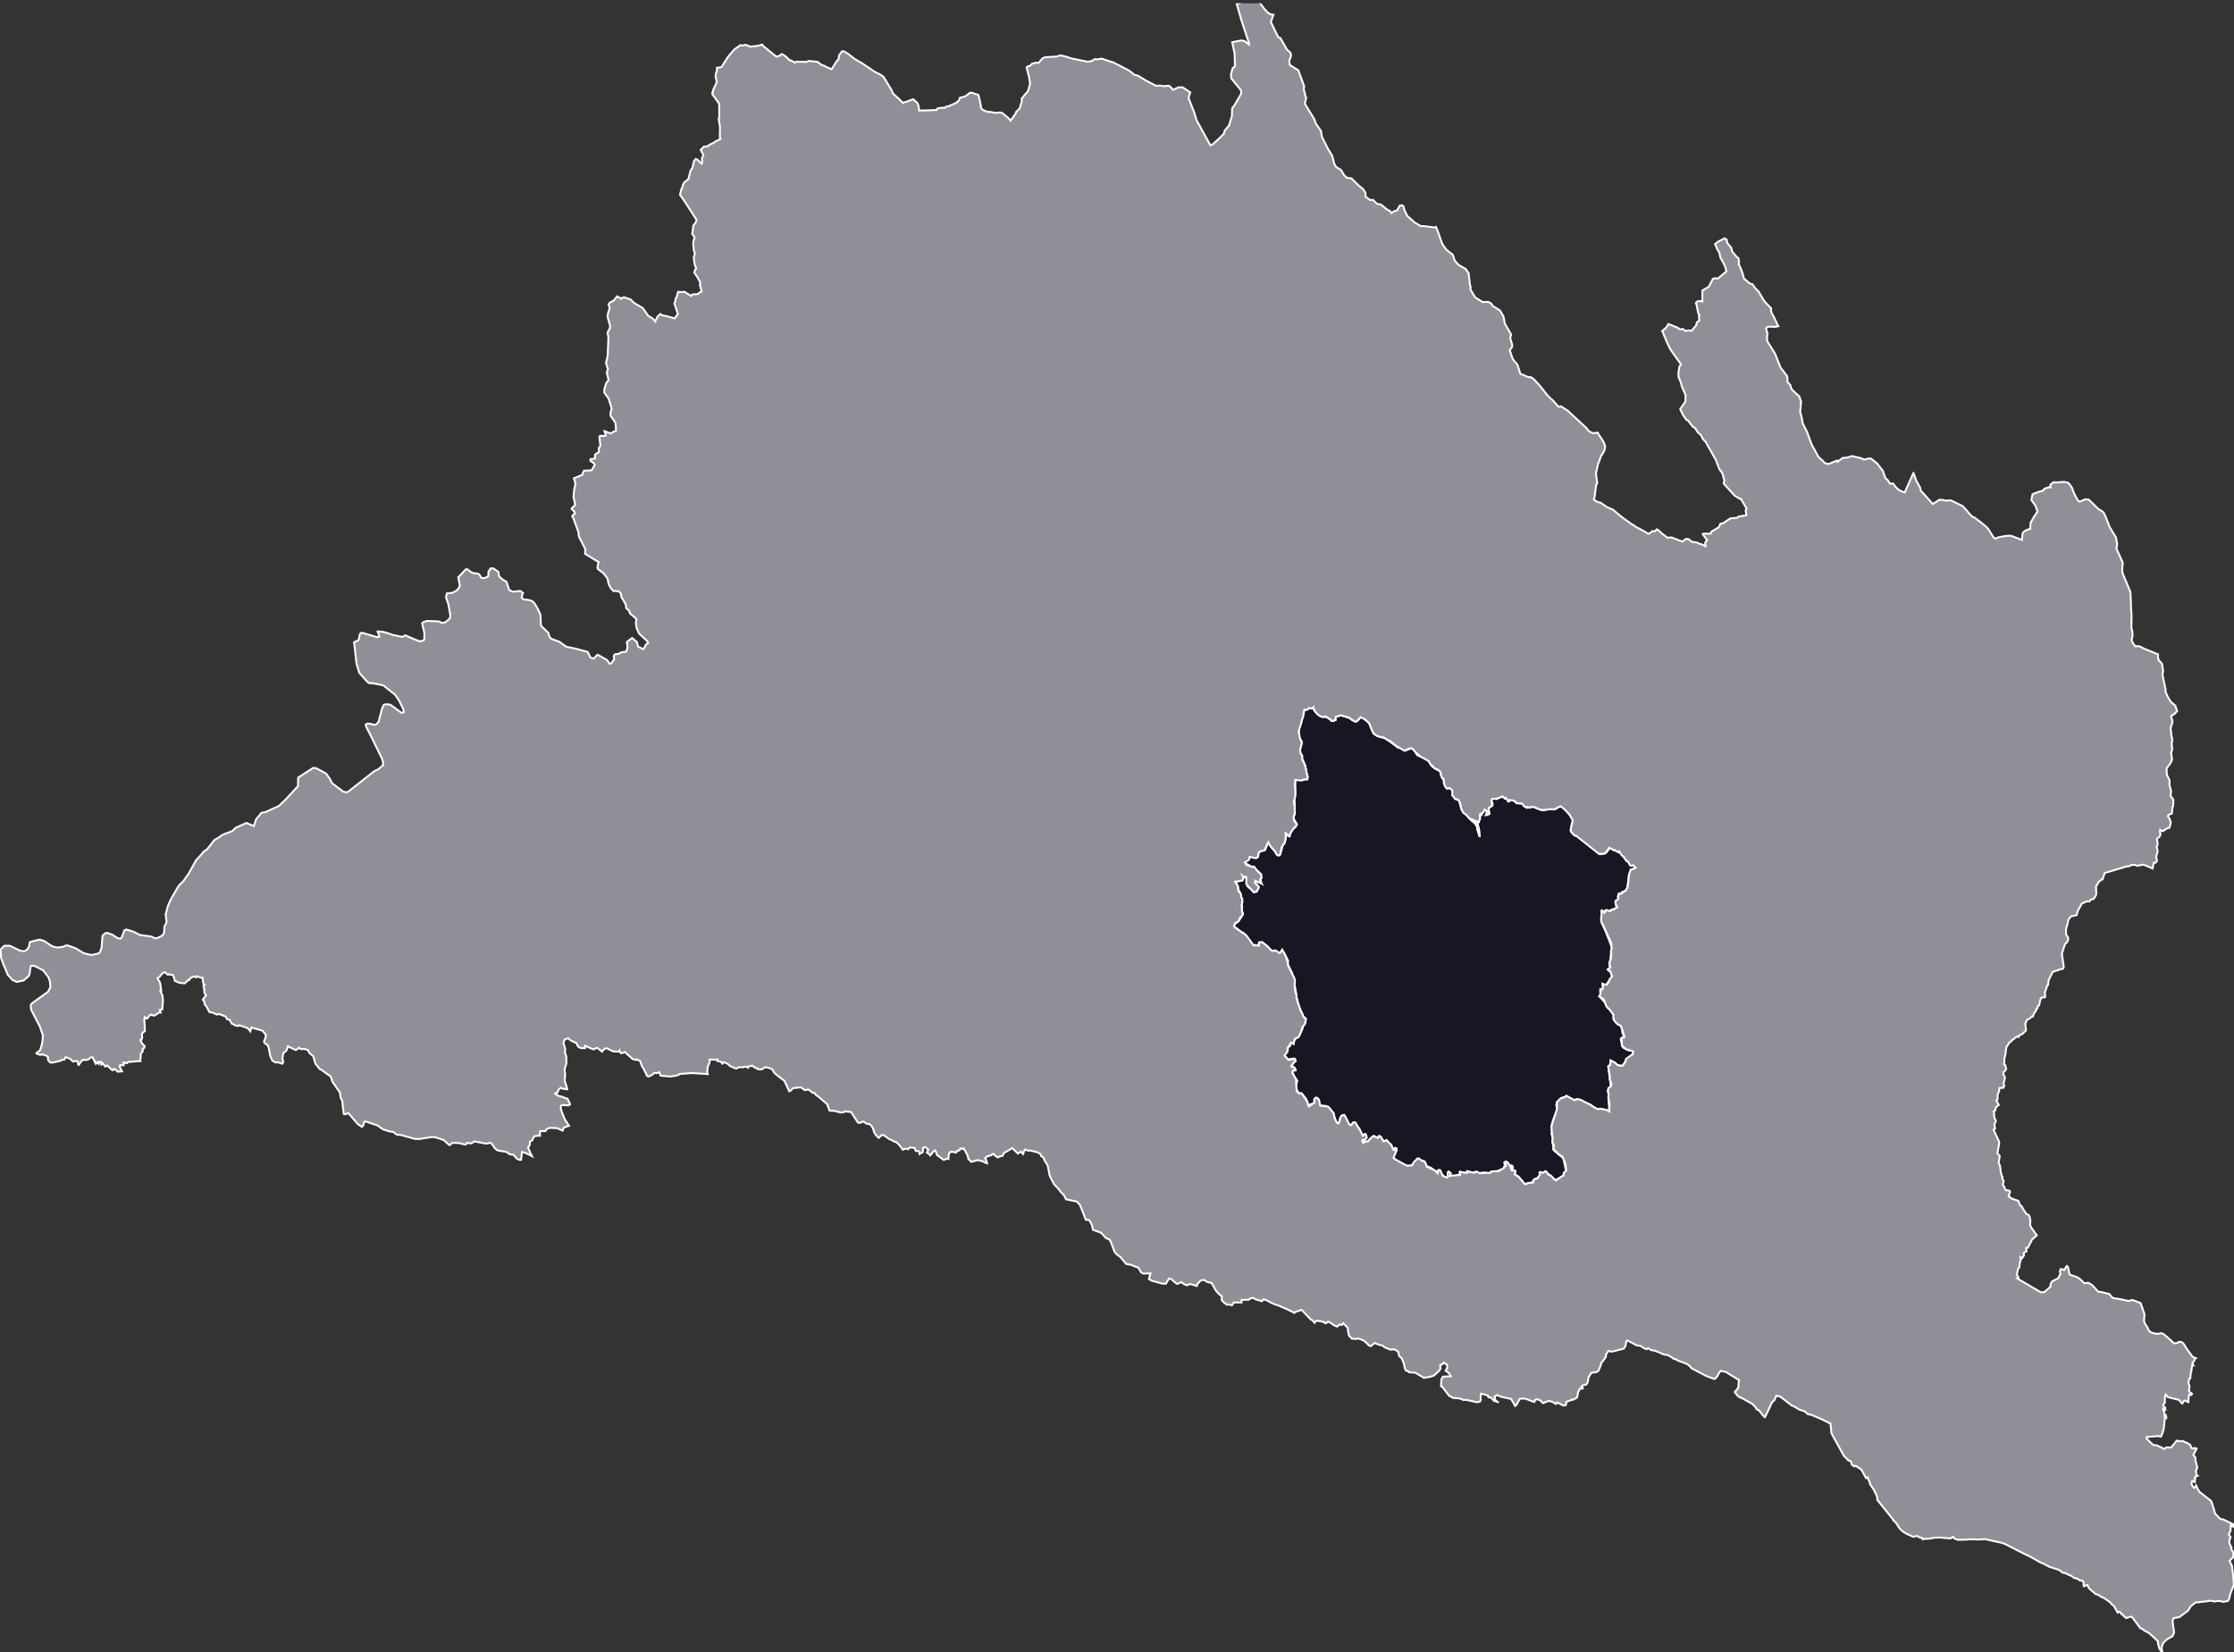<svg viewBox="0 0 293.968 217.44" xmlns="http://www.w3.org/2000/svg"><rect x="0" y="0" width="293.968" height="217.44" fill="#333333" stroke="none"/><defs><clipPath id="a"><path d="M0 .441h294v217H0Zm0 0"/></clipPath></defs><path d="m172.84 93.227.117.304.813.766.87.105.622.48.18-.038.09.035.21-.305.04-.281.054-.04.332-.007.305-.11.359.122.246.078.512.16.305.254.558.215.246-.153.293-.359.153-.164.027.02.992.859.254.621.305.707.414.32.523.18.531.133.371.226 1.118.82.242.212.266.031.726.36.867-.31.258.18.445.735.371.156.793.344.387.308.137.286.234.359.496.367.282.137.277.113.156.356.168.578.25.425-.027.297.37.657.204.015.246-.101.203.226.164.399-.074.394.574.531.266.067.305 1 .066.262.684.75.379.449.261.25.348.23.351.543.024.328.336.907v.144l-.074-.918-.438-1.18-.148-.078.398.207.14.02.052-.172.125-.605v-.32l.039.007.16.094.015-.082.395-.606.25.188.082.183-.176.364.16-.016.282-.148-.02-.25-.078-.23.094-.395.386-.188.059-.176-.172-.632h.016l.125-.094.293-.113.242.152.328-.192.43-.144.058-.047.035.027.243.266.058-.07.156.004.106.222.043.16.223.059.039-.215.488.11.371.242.07.133.45.015.367.063.468.507.633-.062.153-.117.93.383.234.101.953-.09.531-.035.305.028.594-.391.296-.024 1.11 1.168.453.82-.047.16-.16.145-.09.555-.066.352.168.316.37.348.11-.031.563.261 2.683 2.223.438-.078.34-.117.269-.368.328-.347.184.226.246.157h.191l.399.285.035-.121.137.015.902 1.242.379.2.039.289.14.14.168-.015.23-.078.13.125.105.207-.086.011-.218.14-.09.036-.098.086-.184.02-.015.25-.203.515-.215 1.598-.219.402-.2.063-.124.101-.14-.031-.126.246-.21-.047-.11.031-.008.051-.082.301.024.203.046.102-.14.152-.258.234.008.293.11.34.109.168-.075.008-.359.195-.098.078-.214-.027-.012.04-.219.183-.594-.114-.117.325-.129-.063-.21-.242-.06.082.04.207.093.184-.164.445.086.734.453.942.864 2.242-.227 1.82-.09.532.106.382-.203.121-.11.043-.004.075.391.289.184.59-.875 1.195-.399-.215-.008.04.067.53-.137.114-.219.03-.004.282.043.383-.156.25.766.832.3.652.36.328.445.621.02.301-.008.332.52.582.46.254.106.364.078.55.254.653-.125.039-.242-.035-.125.156.195.894.164.246.79.38.202-.063.442.219-.078.039-.395.59-.691.535-.082.246-.102.113-.219.305-.347-.024-.332-.101-.871-.567-.086.637-.223.129.328 2.633-.379.64.106.375.101.149-.14.328.132 1.809-.136-.094-1.18-.266-.23.059-.567-.301-.383-.277-1.375-.637-.238-.05-.266-.052-.257.168-.22-.047-.636-.457-.207-.097-.156.148-.371.11-.114.027-.562.543-.094.375.094.52-.024.55-.328.52-.238.687-.047.11-.027.234-.02.289v.293l.028.348-.078.226.093.278.09.433-.047.418.149.754-.024.238.246.254 1.067.852.367 1.758-.05.082-.266.12-.067.407-.879.453-.113.102-.473-.403-.394-.379-.258-.12-.242-.301-.285.21-.2.032-.23-.125-.031.039-.012.18.121.261-.352.207-.132.18-.188-.016-.129.106-.117.09-.21.363-.403.004-.582.148-.239-.36-.503-.57-.438-.3-.144-.11.125-.379-.196-.082-.277.008-.129-.265.043-.075.02.004.19.102.02-.035-.023-.25-.148-.125-.028.047-.012.171-.035.012-.097-.082-.391-.582-.234-.062-.145.156.164.476-.164.141-.078.149-.379.128-.59.223-.527-.012-.281.137-.145.176-.242-.074-.54-.082-.624.12-.293-.218-.477.133-.324-.098-.262-.05-.129-.036.004.047-.113.176-.766-.149-.09.004-.023.063-.027.375-.067-.004-.265-.004-.305.156-.652-.18.117-.257-.266-.188-.113.125.008.238.07.286-.207.14-.21-.008-.516-.515-.172-.461-.239.023-.12.387-.07-.035-.677-.649-.761-.328.05-.039.016-.078-.176-.375-.222-.12-.227-.032-.523-.281-.684.886-.164.075-.547-.02-.477-.121-.484-.324-.738-.52-.067-.207.418-.871-.054-.254-.172-.023-.23.191-.02-.023-.61-.942-.257-.285-.075.066-.172.043-.156.016-.558-.66-.067.05-.12.223-.247-.148-.289-.125-.348.266-.535.511-.383.024-.132.097-.055-.074.012-.324.277.004.234-.293-.12-.43-.153-.02-.328.13-.145-.27-.222-.633-.754-.773-.211.226-.215.149-.238-.27-.582-1.09-.329.114-.293.757-.066.235-.203-.043-.168-.234-.281-.825-.11-.347-.906-.836-.855-.059-.082-.234-.028-.535-.32-.27-.246.16-.016.43-.039.16-.48.121-.211.274-.02-.012-.129-.375-.117-.387-.121-.262-.574-.687-.078-.012-.328-.023-.309-.653.086-.843.07-.094-.101-.195-.184-.239-.121-.215-.281-.55.168-.192.285-.152-.012-.027-.168-.22-.246-.01-.14-.126.046-.156.02-.004.222-.223.11-.21.148-.044.012-.187-.137-.195-.914.12-.324-.406-.047-.144.164-.32.184-.137.058-.137.051-.472.285-.168.055-.415.106-.007.289.136.003-.062.141-.559.395-.218.152-.11.504-1.11.062-.32.293-.421.024-.317.035-.176-.223-.199-.136-.105-.532-1.282-.293-1.097-.078-.254.024-.184-.286-1.523-.035-.758-.175-.246-.079-.352-.59-1.218.07-.399-.48-.914-.207-.328-.093-.203-.059.066-.238.336-.207.008-.485-.332-.312.07-.277-.203-.372-.437-.59-.407-.07-.093-.437.02-.043.214.02.242-.063.004-.75-.055-.39-.593-.497-.762-.226-.148-.192-.192-.37-.195-.407-.352-.356-.242-.082-.133.051-.027.328-.387.309-.207.344-.531.207-.39-.13-.415-.038-.23.058-.274-.09-.386.118-.309-.172-.562-.063-.075-.078-.593-.242-.344.05-.156-.316-.766-.129-.137.364-.054.601-.106.133-.316-.117-.274.176.137.152-.012.184.043.039.457.086.711.117.14.285.165.426.48.195-.02.242-.073.219-.598-.223-.281-.27-.262.063-.281.446.215.16.043.195.125-.07-.141-.055-.461.105-.086-.05-.52-.106-.097-.219-.235-.308-.253-.422-.434-.04.035-.085.024-.918-.524-.02-.23.04.007.52-.347.16-.34.702.27.305-.176.07-.407.09-.277.793-.25.387-.988.059.101.335.54.532.605.093.191.336.313.215-.137.094-.293.168-.586.039-.238.043-.145.234-.21.047-.25.098-.239.062-.426-.015-.09-.055-.347.035-.004.106.027.152.285.254.122.07-.29.242-.527.454-.43.16-.398-.38-.598.005-.449.129-.281-.004-.191-.106-.368.098-.703-.043-.543.105-.836.004-1.808.184-.082.82.113.242-.113.34.004-.008-.11.059-.238-.062-.223-.141-.367-.004-.273-.25-.79.055.032-.078-.176-.122-.27-.144-.28.016-.376-.34-.613-.051-.113.05-.024.083-.261.152-.504.063-.266-.098-.266-.277-.445.004-.394-.051-.579.699-2.214-.024-.157.165-.304.367.011.144-.195.227.059.11.011.253-.148-.004.09.016.05" style="fill-rule:nonzero;fill:#1a1523;fill-opacity:1;stroke-width:.25;stroke-linecap:butt;stroke-linejoin:miter;stroke:#fff;stroke-opacity:1;stroke-miterlimit:10"/><g clip-path="url(#a)"><path d="m265.648 168.379 2.899 1.7.465-.024.195-.172.621-.555-.004-.328.184-.336.91-.492.016-.2.191-.238-.063-.472.11-.239.195.008.25.13.149-.24.199-.304.098.063.07.113.199.937.422.165.574.19.406.274.536.524h.128l.36-.07.492.277.309.305.52.593.46.063 1.004.238.46.535 1.185.196.375.085.55.11.516-.13 1.05.411.512 1.465-.062.906.137.383.214.273.313.637.332.235.758.167.508-.109.328.129.945.816.426.407.453-.082.227-.137.34.055.292.293.305.523.828 1.121.402.164-.074.035-.074.137-.066.2-.227.257.137.309-.09-.02-.098.04v.042l-.015.297-.067.164.028.176-.094.215-.082.824-.152.05-.086.552.136.41-.054.703.39.293-.078.14h-.305l-.082.493-.007.476-.075-.027-.328-.164h-.16l-.258.37-.136-.12-.282-.356-1.468-.36-.278-.358-.117.32v.777l-.184.227-.05.11.156.265.113.02-.012.062-.003.125.058.097-.066.028-.246-.094.015.094.149.285.004.344.156.047-.047.05-.098.114.035.035.2.02.004.187-.047-.012-.121-.02-.02.063-.152 1.461-.063.098-.058.3-.243.551-.023-.008-.219-.03-.125-.06-.254.044-1.238.105-.035.207.879.84.48.047.664.316.286.168.32-.219.152.016.453.012.746-.918.41.097.333-.054.566.25.445.238.184.453.234.078.176-.09.258.086-.008.043-.414.774.29.41-.032.266.254.972-.188.516.125.547.086.043-.12.047-.056.058-.058-.039-.07.106-.024.132.016.012.007.113-.046.016.011.398-.07-.035-.234-.129-.09.055-.031.258.007.14.094.239.234.226.16-.164.094-.176.02.008.027.164.364.664 1.574 1.239.203.601.234.75.067.293.699.719.332.035 1.316.629.102.2-.024.155-.066-.027-.277-.168-.008.02-.04.699-.23.488.239.348-.02.133-.027.011-.074.133-.047.254.027.32.27.547-.067.149.324.48-.047.63-.48.472.328.664.16 1.32.082 1.14-.492 1.302-.11.55-.179.301-.594.113-.457-.101-.187-.028-.516.09-.48-.12-.621.1-.625.055-.293.055-.473.02-.617.488-.406.633-1.137.828-.66.113-.157.149-.05.375.195 1.382-.207.489-.457.254-.3.168-.49.488-.183.559.031.378.082.25-.148-.097-.254-.34-.21-.77.023-.218-1.149-1.07-.492-.262-.262-.157-.152-.14-.277-.106-.977-1.316-.2-.2-.136.008-.547.18-.34-.289-.152-.21-.117-.005-.227-.324-.14-.027-.13.14-.034-.039-.512-.887-.242-.152-.145-.226-.863-.61-.375-.156-.39-.273-.348-.098-.7-.598-.203-.191-.16-.375-.07-.043-.399.18-.066-.153.031-.336-.207-.265h-.258l-.468-.286-.313-.042-.406-.301-.266-.09-.504-.266-.328-.039-.527-.387-1.246-.398-.801-.43-.305-.109-1.347-.758-.72-.351-.831-.414-1.805-.93-.492-.176-2.137-.469-.734.035-.371.004-.633-.03-.484.023-.45.035-.972.015-.469-.191-.11-.215-.167.078-.184.149-1.45-.125-.698.035-.672.125-.606.008-.195.082-.012-.024-.11-.187-.073-.016-.036.04-.136-.036-.457-.234-.45.12-1.054-.488-.438-.304-.367-.39-.41-.661-.355-.336-.114-.203-1.996-2.477-.047-.476-.218-.446-.133-.316-.543-.805-.047-.199-.281-.722-.07.074-.145.02-.606-1.114-.77-.512-.16.086-.347-.242-.113-.441-.317-.094-.043-.09-.054.008-.11-.133-.086-.098-.27-.23-1.671-3.024-.14-1.3-1.325-.645-.914-.383-.285-.132-.434-.051-.117-.121-.348-.286-.66-.207-.808-.484-.203-.062-1.465-1.137-.176-.078-.176-.016-.2-.078-.015.023-.25.586-.312.274-.742 1.594-.2.37-.32-.308-.309-.434-.164-.152-.332-.187-.023-.157-.5-.507-1.29-.727-.304-.125-.18-.09-.187-.156-.188-.25-.152-.172.016-.133.164-.097.148-.247.121-.113.067-.883.047-.144-1.368-.832-.335-.227-.727-.164-.188.235-.253.476-.243.297-.16.066-1.035-.39-.246-.121-1.68-.883-.289-.324-.336-.258-1.308-.496-.121-.137-.27-.008-.297-.222-.562-.333-.407-.019-1.203-.516-.554-.101-.403-.242-.175.125-.27-.082-.582-.372-.453-.03-.813-.446-.437-.227-.121.125-.125.63-.227.343-1.59.398-.402-.132-.352.527.004.27-.144.207-.293.41-.184.203-.047.285-.32.742-.25.16-.691.106-.36.597-.031.215-.086.45-.207.308-.285.02-.29.148.036.113.121.141-.082.105-.023-.007-.227-.075-.105.153-.059.172-.117.117-.149.789-.55.312-.188-.043-.07.094-.598.203-.07.43-.301.07-.871-.418-.027.067-.122.14-.3-.199-.137-.082-.375-.105h-.203l-.649.273-.214-.168-.086-.148-.516-.203-.21.07-.161.3-1.129-.43-.418-.023-.355.036-.438.808-.168.133-.152-.285-.371-.64-1.368-.302-.421-.214-.38.164.083.5.336.265-.012.008-.547-.21-.105-.18-.317-.235-.258-.023-.07-.23-.887-.255-.086.457.043.368-.113.234-.418.086-.91-.211-.438-.098-.421.004-.45-.191-.968-.086-.258-.2-.18-.05-.473-.617-.503-.645-.106-.016.055-.914.18-.335.19-.016.845-.047-.164-.36-.508-.378.23-.38-.047-.398-.406-.28-.207.226-.273.07.035.469-.13.261-.753.692-.695.2-.407.026-.148.082-1.191-.699-.813-.054-.152-.165-.25-.05-.133-.246-.156-.715-.301-.715-.281-.195-.176-.641-.375-.25-.098.008-.289-.07-.207.078-.855-.352-.168-.184-.559-.136-.539-.227-.48.422-.262-.101-.387-.391-.332-.27-.762-.273-.226.105-.25-.039-.285-.02-.387-.405-.113-.543-.055-.485-.492-.496-.114-.098-.023.059-.144.172-.274-.086-.332.3-.39-.16-.637-.445-.164-.05-.008.015-.336.211-.258-.187-.488-.106-.254-.043-.317.043-.12.223-.048-.047-.277-.332-.164-.043-1.21-1.281-.247.07-.187.082-.313.074-.215.172-.246-.129-.789-.387-1.105-.472-.286-.082-.527-.211-.617-.336-.219-.09-.273-.082-.211.25-.82-.246-.364-.188-.332.063-.234.191-.309-.015-.617.035-.008.332-1.023-.004-.11.203-.125.172-.238-.078-.32-.031-.149.027-.16-.191-.12-.024-.34-.355-.028-.371.016-.153-.395-.328-.355-.406-.211-.352-.368-.664-.296-.082-.325-.082-.386-.254-.446.074-.468.516-.036.211-.027-.004-.727-.234-.207-.028-.226.16-.32-.054-.258-.133-.215-.21-.25.081-.36.152-.257-.183-.57-.488-.235-.051-.43.703-.566-.047-.324-.101-.942-.25-.394-.239.004-.008.21-.726h-.003l-.957.027-.282-.156-.367-.649-.32-.082-.176-.07-.437-.2-.63-.097-.222-.25-.36-.422-.163-.218-.504-.38-.293-.312-.598-1.547-.27-.199-.245-.058-.676-.735-.63-.234-.437-.149-.14-.625-.301-.613-.305-.086-.21-.012-.177-.484-.097-.25-.488-1.207-.399-.441-1.426-.301-.257-.512-.524-.555-.105-.18-.688-.738-.445-.84-.16-.394-.235-1.226-.238-.407-.152-.191-.157-.453-.296-.168-.04-.176-.218-.227-.328-.14-.883-.219-.238.02-.461-.141-.243.586-.062-.074-.188-.254-.422.273-.734-.726-.855.515-.176.059-.102.16-.132.27-.403.097-.203.13-.242-.126-.195-.14-.114-.184h-.215l-.109.16-.562.152-.266.235.137.246.125.426-.09-.004-.442-.23-.312-.087-.336-.101-.93.234-.191-.238-.156-.106-.063-.293-.074-.25-.32-.613-.18-.293-.02.016-.125.086-.273-.094-.067.18-.05.086-.344.101-.09.184-.09.015-.355-.105-.356.027-.18.27-.05.55.008.087-.075-.024-.238.035-.308.13-.907-.669-.117-.398-.12-.203-.216.156-.414.52-.078-.094-.246-.223-.125-.047.004-.02.176-.374-.387-.352-.313.113.028.246-.07.34-.403.223v-.145l-.058-.195-.29-.07-.125.02-.085-.11-.07-.297-.493-.055-.125-.027-.254.246-.035-.035-.313-.043-.355.144-.047-.09-.516-.64-.097-.09-.176-.164-.258-.066-.355-.207-.399-.172-.468-.36-.29-.152-.144.008-.434.379-.324-.336-.25-.379-.125-.441-.258-.47-.25-.175-.215-.062-.171-.004-.395-.29-.504.192-.234-.063-.64-.98-.25-.398-.813-.086-.203.125-.293.011-.141.032-.184-.118-.207.004-.187-.093-.55-.047-.255.007-.277-.73.043-.035-.047-.07-1.317-1.133-.14-.031-.25-.383-.192.05-.605-.468-.465.086-.55-.375-.47.058-.57.067-.23.277-.235.121-.648-1.383-.777-.586-.47-.379-.167-.222-.152-.309-.5-.203-.43-.101-.363.226-.149.086-.5-.043v-.039l-.097-.086-.258-.059-.375-.285-.149.059-.406.086-.008.117-.07-.047-.348-.082-.215.098-.546-.024-.348.196-.203-.082-.281-.118-.297-.113-.317-.3-.547-.239-.199.2-.16-.235-.086-.04-.39-.07-.016-.207-.051.028-.684-.012-.293-.004.028.309-.09.246-.203.488.035.281-.086.215.094.38-.149-.024-1.816-.114h-.2l-1.585.118-.106.136-.437.102-.645.094-1.27-.11-.198-.468-.204.101-.171.035-.27-.05-.219.238-.539.258-.191-.102-.156-.355-.196-.387-.351-.61-.2-.593-.285-.13-.09-.054-.082-.035-.035.059-.113.015-.387-.12-.851-.755-.121-.156-.043.031-.5.125-.164-.187-.04-.137-.039.117-.8-.035-.813-.395-.101-.035-.438.262-.094.2-.097-.067-.516-.414-.23.023-.235.156-.265-.066-.922-.418-.008.024.027.289-.453.015-.3-.094-.204-.156-.094-.226-.101-.2-.438-.191-.355-.187-.293-.262-.48.21-.137.427.137.414.097.304-.023.602.156.39.023.434.004.543-.25.809.086.582-.02.379-.046.484.23.71.106.438h-.074l-.145-.043-.348-.023-.261-.129-.258.172-.219.48-.293.082.082.106.344.21.562.153.364.149.285.086.25.523.086.23-.235.125-.55-.042-.348.035-.094.129.047.48.465 1.188.59.898-.39.113-.321.149-.133.375-.738-.332-.989-.036-.304.145-.121.066-.106.215-.703.004-.035.309.023.304-.277-.023-.504.098-.262.53-.183.09-.125.114.004.363-.235.38.235.566.277.554-.043-.023-.746-.356-.512-.164-.004.008-.043.336-.05.438-.035.25-.16.02-.372-.153-.488-.543-.387-.028-.222-.101-.114-.117-.222-.125-1.102-.18-.34-.242-.527-.734-.14-.02-.544.098-1.508-.293-.433.265-.543-.082-.168.23-.195-.015-.653-.176-.754-.039-.195.04-.34.273-.183-.137-.567-.527-.597-.211-.676-.2-.488.024-1.497.242-.543-.015-2.023-.567-.273.043-.274-.16-.289-.242-.46-.055-.278-.082-.25-.098-.23-.039-.286-.16-.582-.422-1.61-.543-.19.188-.016.273-.227.281-.527-.363-1.254-1.46-.45.171-.148-.05-.148-1.118-.05-.617-.212-.383-.113-.738-.195-.262-.766-1.113-.133-.387-.105-.316-1.293-.918-.133-.043-.59-.73-.281-.977-.52-.438-.172-.363-.507-.156-.415.035-.273-.195-.25.218-.156.094-.66-.308-.387-.204-.004.016-.129.457-.297.332-.168.094-.113.652.102.602-.141.16-.453-.168-.473-.016-.383-.25-.273-.64-.156-.89-.082-.259-.043-.168-.418-.316-.114-.211.172-.41.086-.469-.246-.305-.226-.261-1.442-.407-.14.489-.079-.106-.3-.32-1.036-.356-.085-.004-.016.055-.164.043-.34-.101-.262-.145-.172-.078-.257-.488-.348-.078-.184-.356-.87-.34-.274.086-.57-.27-.243-.03-.164-.012-.422-.774-.226-.265-.063-.426-.187-.184.02-.031.417-.566-.226-.309.011-.242-.054-.215.023-.082-.11-.39.165-.114-.117-.082-.098-.328-.055-.531-.125-.012-.222-.027-.446-.168-.078.148-.062-.031-.235-.07-.359.148-.117.14-.113.172-.051-.043-.102.075-.445.406-.715-.078-.582-.266-.11-.46-.163-.317-.399-.031-.105-.067-.043.043-.098.035-.187-.14-.188-.196-.242.094-.117.066-.328.422-.297.22.203.335.148.29.149 1.026-.012.004-.106-.02.02.079.262.578.02.203.034.48-.09 1.122-.304.043.082.343-.055-.027-.12.063-.673.41-.437-.149-.121.098-.106.098-.129.16-.082.137-.199.02-.145-.173-.039.086-.035.363.051.57.008.344.023.368-.02.12-.288.212-.094.203.047.418-.098.281-.125.012-.004.07.196.41.37.375-.066.207-.222.145.02.316-.126.156-.144.18.007.332-.07.54.024.085-.11-.012-1.52.122-.163.16-.438-.102-.004.027.04.352-.024.008-.457-.04-.067.184.329.645-.594.039-.29-.297-.187-.086-.02.031-.1.16-.169-.05-.594-.578-.261.152-.024-.031-.254-.371-.191.113.031-.117-.066-.211-.094-.02-.02.035-.066.09-.031-.031-.156-.094-.024.075.016.199-.055-.024-.34-.246.043.133-.035.094-.086-.16-.289-.645-.242-.008-.352.278-.281.07h-.254l-.215-.016-.207.258-.297.414-.093-.07-.036-.395-.335-.07-.266.098-.426-.38-.57-.21-.195.344-.27-.02-.188.148-1.12.262-.247-.035-.277-.289-.027-.195.023-.223-.27-.21-.527-.15-.203.067-.45-.125-.097-.098.012-.015.488-.387.223-.734.105-.633.024-.606-.403-1.144-1.136-2.203-.051-.594.129-.219 2.144-1.547.305-.59-.05-.75-.188-.554-.696-.914-1.011-.54-.45-.1-.175.066-.059.23-.101.805-.106.265-.668.586-.91.196-.559-.25-.644-.696-.387-.992-.086-.121-.39-1.086-.067-1.129.492-.48.715-.008 1.336.637.59.101.375-.25.223-.328.12-.64.84-.227.485-.094.629.215.55.383.516.312.63.137.78-.125.344-.164.29.035.952.34 1.098.66.844.203.273.004.785-.172.223-.195.195-.55.133-1.606.363-.325.297-.035.645.239.695.46.348.06.152-.118.379-.996.246-.094.934.281.87.442 1.415.187.594.25.308-.058.621-.305.246-.434.016-.707.297-.625-.125-1.008.27-1.066.39-.887.867-1.507.242-.383.582-.575.672-.964.985-1.77.605-.644.39-.473.45-.316.422-.516.547-.711.46-.246.587-.43 1.332-.504.375-.406 1.457-.648.968.402.313-.906.312-.356.372-.472.542-.106 1.754-.793.864-.82 1.652-1.785.027-1.137 1.973-1.273.398.035 1.313.71.516.747.25.507 1.48 1.126.457.097.293-.16 3.324-2.625.508-.234.664-.563-.004-.367-.148-.512-1.727-3.52-.312-.574-.106-.367.2-.133.425.024.528.156.254-.086.3-.336.465-1.781.227-.46.37-.063.5.066 1.47 1.082.285-.113-.078-.414-.512-1.047-.54-.809-1.57-1.25-1.347-.277-.469-.004-.234-.133-1.11-1.238-.363-1.207-.324-2.824.293-.137.23-.067.121-.195.082-.566.149-.239.23-.023 1.953.574.243-.062.027-.063-.227-.633.055-.015.785.097.696.2.359.144 1.21.266.247-.016.285-.168 1.363.59.575.207.488-.125.082-.222.008-.762-.301-1.27.215-.191.433-.117 1.559.058.406.207.442-.09.593-.496.07-.39-.253-1.465-.317-.93.102-.515.738-.086.453-.246.168-.11.278-.347.082-.243-.215-1.09 1.035-1.082.211.047.426.348.343.137.606.07.191.172.22.363.257.07.379-.101.285-.16.04-.649.124-.136.14-.262.372.012.664.464.066.489.067.144.476.41.457.25.332 1.055.403.227h.492l.574-.082.367.27-.094.226-.082.43.254.187.47.055.456.09.344.183.308.422.356.648.285.633.04 1.113.046.36.2.18.753.726.102.379.113.258.266.176.964.355.868.633.367.101.168.02.742.156.48.13 1.09.296.39.754.384.113.203-.133.14-.187.204-.176.906.508.316.176.367.496.188-.012.418-.617-.082-.36.176-.265.363-.02.258-.07.129-.129.73-.121.164-.55-.086-.712.688-.523.644.535.133.59.711.351.168-.257.168-.364.29-.18-.122-.269-1.066-.996-.317-.676-.113-.691.066-.453-.054-.172-.368-.297-.39-.32-.156-.407-.36-.32-.07-.488-.406-.723-.157-.219-.074-.492-.297-.308-.715-.043-.375-.461-.218-.438-.157-.719-.507-.691-.77-.582-.05-.219.16-.699-.274-.144-1.512-.934.02-.379.031-.195-.867-1.711-.067-.606-.664-1.824-.136-.184.047-.164.324-.23-.121-.285-.332-.313.027-.11.441-.41-.074-.44-.152-.598.082-.914.183-.883-.21-.684.289-.113.808-.328.094-.29.148-.269.57-.031.419-.02.414-.71-.133-.231-.442-.328.024-.207.57-.063.024-.53.515-.349-.02-.542.212-.262-.145-1.215.106-.102.683.016.051-.184-.16-.441.062.016.73.27.333-.177.398-.195-.082-1.027-.636-.914-.016-.41.16-.536-.414-1.34-.57-.789.023-.46.262-.82.285-.325v-.05l-.238-.981.16-.395-.14-.453-.11-.406.207-.918.098-2.18.004-.265-.114-.649.25-.422.11-.355-.371-1.332.105-.528.195-.574-.152-.457.152-.242.504-.27.485-.57.52.328.034-.097.332-.11.91.305.293.34.235.172 1.031.605.621.887.11.14.574.352.347.395.028-.126.293-.55.34-.313.289.184.605.11.293.089.688.195.433-.57-.46-1.39.097-.22.09-.5.105-.093.192-.715.59.031.234-.054.906.562.152-.203.598-.027.195-.047.078-.121.344-.203-.054-.258-.153-.524.02-.445-.438-.773-.34-.477.121-.348.141-.195-.094-.203-.136-.457-.102-.766.148-.515-.132-.493-.078-.632.023-.496.07-.25.078-.23-.078-.185-.234-.32.121-.75.02-.336.273-.34.18-.398-1.653-2.563-.547-.761.211-.836.121-.137.032-.297.219-.39.523-.403.297-1.152.219-.285.23-.953.227-.274.23.113.547.52.031-.086.04-.098-.04-.543.207-.398-.367-.695.426-.422.543-.074.222-.2.512-.226.254-.192.64-.308-.077-.281.023-1.27-.172-1.082.078-.41-.02-1.613-.402-.57-.488-.657-.012-.242.121-.094-.03-.184.5-1.093-.122-.594-.039-.09.035-.434.13-.359.015-.406.535-.07.121-.098.793-1.262.848-.992.777-.543.394.023.333-.085.582.25 1.085-.13.497-.156.101.176 1.754 1.426.461-.14.227-.208.246.106.37.265.462.477.156-.016.512.297.199-.125 1.32.031.328-.128 1.133.117.598.449.219.035.378.2.657.3.715-1.137.195-.144.066-.543.38-.527.234-.032.605.364.875.68.473.28.527.301 1.598 1.086.691.336.473.324 1.054 1.739.192.457.96.875.34.386.055-.078.356-.07.945-.363.566.511.157.418.066.563.824-.012 1.473-.058.125-.211.645-.094.312.035.184-.2.27-.01 1.136-.5.016-.06.257-.222.121-.344.645-.16.684-.496.222-.016.555.192.308.086.067.203.156.613.113.594.036.316.18.242.62.266.45.023.527.102.258.027.437-.066.328.082.817.687.265.317.692-.98.031-.165.496-.496.09-.398.14-.367.036-.575.16-.105.121-.203.336-.375.2-.266.269-.914-.13-.848-.331-1.308.183-.164.215-.028.32-.304.512-.133.367.02.309-.38.234-.253.352-.114 1.484-.09.496-.152.883.219.547.187 1.824.375.282.063.554-.094.406-.258.266.043.672-.101 1.21.422.231.039 2.184 1.136.691.555.348.05 1.203.72 1.281.66.5-.043.422.082.75-.05.27.21.254.313.105-.02.621-.29.555-.01 1.008.671-.235.723.497 1.265.25.633.308 1.024 1.824 3.32.282-.121.492-.438.453-.418.539-.55.121-.41.477-.575.066-.02.156-.523.239-.762.043-1.062.312-.414.887-1.531-.051-.43-1.273-1.563-.036-.558.239-.805.285-.21-.043-1.688-.324-1.492 1.18-.235.445.082.609.473.02-.07-1.063-3.243-.586-2.043 1.34-.406.422.13L165.609 0l.075.063.16.398.484.652.41.469.418.293.414.066-.343.957.957 1.977.308.14.32.567.524.941.473.407.086.441-.235.582.047.527.094.122 1.047.652.765 2.098-.05.484.136.387.063.414.113.195-.008.11-.172.703 1.23 1.996.227.632.668.957.133.782.785 1.566.563.914.277 1.074.258.43.625.363.394.676.375.36.606.082.96.949.532.422.348.504.02.539.574.425.41-.003.476.488.621.16.715.602.422.222.164.266.406-.266.36-.086v-.039l.363-.617.332-.02.149.149.101.426.39.82.958.848.855.515.305-.031 1.453.188.203-.075.176.407.691 1.91.543.718.801.63.168.449.059.28.539.61.937.524.387.566.184 1.605.078.204-.016.351.621 1.028 1 .617.688-.028.386.18.254.371.906.555.375.601.137.317.153.84.835 1.441-.132.461.273.918-.047.297-.238.285-.043.105.406 1.184.594.691.394 1.211 1 .43.43.04.399.308.757.824.973 1.227.488.496.215.16.735.847.078.02.254-.074.906.586 2.402 2.222.414.504.5.23.645-.07.07.188.45.66.273.457.176.52-.082.445-.301.598-.114.09-.296.8-.145.367-.285 1.246.176 1.313-.133.137-.223 1.695-.09.234.082.133.457.258.34.074.813.567.82.359 1.266 1.043.414.293.86.625.21.074.152.164 1.293.684.418.285.168-.031.434-.332.305.054.246-.277.144.063.508.457.754.586.531-.04 1.434.555.293-.234.172-.121.359.027.379.328.758.13.238.144.195.023.649.305-.043-.407.094-.226.152-.195-.234-.301-.333-.45.118-.085.918.02.097-.27.97-.575.226-.468.304-.047 1.012-.664.867-.063.192-.168 1.047-.18-.11-.601.117-.297-.73-1.246-.137-.008-.715-.437-.172-.2-1.23-1.359-.016-.148.11-.262-.063-.125-.14-.566-.114-.329-.363-.476-.445-1.176-1.403-2.488-.285-.258-.254-.504-.074-.098-.348-.296-.425-.641-.227-.09-.535-.68-.14-.183-.208-.086-.441-.625-.371-.797.293-.398.394-.598.016-.863-.504-1.141-.059-.328-.175-.477-.16-.328-.051-.554.136-.887.215-.309-1.219-1.71-.246-.395-.468-.973-.094-.262-.238-.55-.133-.368-.098-.109.438-.387.132-.11.266-.452 1.223.496.304.219.36-.059.347.254.422-.059.403.047.312-.39.27-.29.113-.43.078-.077.23-.114-.042-.71.086-.106-.075-.039-.12-.21-.18-.958-.11-.36.235-.202.394-.04.207.106.02-.031-.008-1.453.539-.313.297-.168.554-1.059.352-.078.293.063 1.129-.961-.094-.387-.18-.504-.527-.953-.117-.605-.313-.524-.261-.625.437-.34.461-.218.352-.196.285.184.05.375.262.367.266.27.156.578.586.683.23.16.075.579-.063.164.348.765.2.57.155.594.75.649.391.117.203.324.313.375.242.211.621 1.047.238.352.828.859-.035.293.082.297.285.5.606 1.262-.422.082-.863-.024-.2.051-.128.242.097.313.114.34-.086.242.023.687.813 1.32.214.34.73 1.844.61.79.278.374.035.473-.02.238.383.434.156.52.782.765.214.14.27.754-.125 1.352.172.621.176.902.554 1.102.594 1.617.914 1.684.649.59.167.21.512.133 1.106-.46.07.175.648-.5.746-.097.52-.168 1.242.289.324.175.704-.16.214.028.786.609.257.32.133.192.39.484.36 1.008.281.207.258.433.078.06.368-.044.37.496.235.223.285.219.59.238.05.016.493-1.102.484-1.078.172-.367.055.07.297.875.543.988.078.41.184.16 1.39 1.563.871-.559.574.04.25.07.692-.031 1.531.742.344.355.758.883.289.23h.12l.911.692.598.484.343.344.743 1.18.253.125.247-.14.57-.118.3-.07.633-.059.305.027 1.399.524.003-.114.086-.757.207-.258.391-.203.406-.117.047-.801.45-.79.453-.69-.262-.758-.547-.782.172-.742.691-.277.656-.184.196-.254.258-.097.332-.11.25.024-.047-.13.031-.269.383-.273.46.011.919-.062.539.102.285.328.238.355.293.797.446.8.136.177.192.027.66-.293.449.02 1.316 1.277.426.25.254.219.262.562.52 1.328.824 1.36.156.878-.098.579.832 1.855-.07.926.047.465 1.031 2.468.04.715.062 1.707.058.602-.012.426-.003.46-.012.794.137.574.015.511-.133.516.207.492.282.36.523-.012.637.316.531.223 1.313.531-.02.352.078.363.477.563.133.984-.086.32.066.438.336 1.578.004.367.367.785.363.535.551.473.234.715-.367.39-.418.235.184.793-.262.82.16 1.227.082.234-.101.676.086.66-.153.445.125.942-.132.144-.004.18-.567.762-.015.422.058.504.332.652-.015.656.207.688-.059.738.363.473-.023.855-.082.129-.094.86-.422.156-.09.195.204.316.183.473-.176.715-.336.097-.566.364-.336-.172-.027.125.07.543-.156.265-.305.235.098.765-.133.29.129.55-.07.356-.13.332.106.644-.195.227h-.235l-.097.558-.031.2-.094-.047-1.121-.469-.79.152-.421-.136-.336.03-.305.15-.398.05-2.856.856-.27.832-.077-.024-.407.344-.386.602.039 1.062-.157.316-.207.286-.363.078-.156.238-.406.012-.63.297-.566 1.043-.035.226-.07.223-.781.187-.317.461-.11.582-.175.512-.016.789.258.395.043.238-.164.422-.266.234-.414 1.274.25 1.71-.066.204-.117.097-.387.055-.215.125-.215.02-.464.19-.528 1.075-.066.629-.11.07-.312.907.031.605-.152.063-.32.015-.125.16-.211.89-.188.102.008.223-.172.13-.047.257-.223.262-.199.484-.101-.035-.305.281-.344.176-.097.125-.043.219-.09.097.086.957-.106.094-.289.297-.254.164-.238.074-.078.23-.25-.062-.496.41-.121.028-.157.254-.238.117-.14.3-.184.204-.121.675-.024.34-.156.617.016.399-.07.305.164.093.144.5-.07.172-.293.29v.245l.203.485-.188.738.086.363-.105.207-.535.032-.04.406-.1.238-.099.29.008.546-.164.176.317.57-.137.106-.25.242-.074.375-.203.133.062.273-.02.274.036.261.199.426-.067.246-.12.125.078.664-.192.13.016.038.703 1.524.031.246-.25 1.289.313.367-.145.969.176.285.098.773.128.582.102.098-.027.254.187.351-.11.477.16.234.231.5.254-.007.282.097.02.16-.192.512.37.305.915.316.242.598.215.137.133.316.25.328.23.375.297.106.133.28.086.509-.043.539.168.351.722 1.004-.054.04-.574.507-.551 1.078-.242.027.003.024.063.406-.18.125-.207.117.047.227-.008.117-.261.352-.028-.02-.168-.129-.004.102.047.308-.129.356-.054.574-.16.156-.176.77.164.285.058.21-.074.013-.094.007.114.09.093.059m-92.84-75.274-.285.141-.285-.082-.023.055-.293.222-.266-.07-.066.125-.13.902-.175.407-.004.183-.168.532-.234.765.223 1.07.21.274-.136.719-.098.234.05.54.224.366v.309l.03.234.22.383.152.441.144.637.098.461.086.293-.07.332-.192-.02-.27.04-.343.129-.762-.09-.066.761.062.606v.27l.012.445-.11.465-.062.175-.027.059.105.754.028.723-.028.253-.136.282.039.472.136.266.27.355-.156.235-.235.195-.449.621-.183.5-.043-.02-.254-.277-.184-.148-.023.148.078.215-.114.711-.082.176-.105.266-.164.14-.137.36-.187.855-.196.09-.23-.106-.2-.398-.077-.113-.543-.614-.305-.52-.043.079-.457 1.008-.566.113-.208.266-.066.457-.172.144-.324-.004-.602-.132-.09.375-.546.367.246.336.262.078.488.176.238-.04.336.477.594.57.015.391-.109.168-.055.113.18.489-.137-.047-.218-.121-.083-.02-.195-.082-.168-.113-.039.07-.023.211.144.18.309.285.055.215-.356.527-.316.027-.965-1.007-.02-1-.02-.02-.308.031-.152-.125.097.196-.03.218-.126.18-.144.012-.223.074-.555.07.024.059.324.469.047.53.027.157.363.438-.007.418.168.128-.008.551-.098.383.074.367-.046.223.152.625-.293.324-.145.133-.058.273-.223.278-.238.035-.145.21-.039.333.102.097.594.41.32.247.195.062.336.301.125.125.91 1.25.157-.102.515.106.016-.43.437-.02.422.348.54.489.214.238.316.07.258-.074.516.352.226-.204.118-.226.043.062.359.633.352 1.051-.036.21.215.427.621 1.277.118.274-.036.87.055.438.035.297.168.516-.027.222.176.656.433 1.184.172.285.149.406.324.297-.156.739-.247.195-.277.816-.156.36-.164.277-.473.242-.125.403-.047.242-.086-.059-.254-.117-.066.172-.258.418-.11.094.009.27-.082.335-.317.383.047.144.027-.003.075.027.347.453.86-.14.097.253-.09.117-.195.11-.14.3-.16.094.062.188.18-.004.175.082.16.363-.113.035-.21-.02-.106.302.367.668.246.488-.117.023-.004.145.094 1.137.343.273.34.024.743 1.128.105.48.105.063.024-.02.469-.359.214-.105-.054-.375.21-.277.255.043.21.359.122.637.32.027.723.098.242.254.394.5.11.152.078.547.156.347.188.34.23.063.07-.207.078-.23.04-.27.171-.285.254-.106.184.067.383.757.203.403.262.125.257-.356.243-.043.136.153.25.5.243.324.386.789.106-.027.187-.188.125.094.094.328-.008.004-.023.105-.157.188-.265.058-.133.043-.008.032.11.304.03.036.052-.09.27-.106.316-.023.351-.418.39-.305.302.176.292.086.043-.09.102-.164.219.094.156.304.203.313.031-.004v-.035l.438-.051.144.2.29.23.132.164.207.57.149.066.12-.273.157.063.016.285-.395.945.203.195 1.578.852.688-.059.05-.144.122-.23.512-.512.199-.008.441.324.285.055.223.437.066.266 1.09.48.352.383.043-.164.011-.223.153-.043.187.118.274.64.543.246.199-.172-.082-.254-.008-.238.172-.113.227.234-.075.309.137-.031.766-.055.105-.027.3-.008-.007-.418.125.031.473.102h.328l.043-.207.101.054.782.145.238-.11.2-.003.312.191.863-.078.465.039.152-.18.582-.062.41.015.758-.488-.02-.137.083.004.16-.078-.031-.25-.176-.23.023-.024.211-.047.274.164.218.41.16.13.012-.172.051-.047.031.015.14.246-.081.16-.028-.007-.167-.09-.02.055.148.277.184.008.223-.008.07.2-.113.308.496.297.746.875.137.14.398-.144.332-.07.324-.02.078-.36.286-.128.199-.032.355-.554-.074-.223.11-.082.367.105.285-.21.195.082.164.32.438.219.308.382.34.196.59-.446.387-.21.035-.368.297-.285-.11-.93-.258-.578-.113-.289-.281-.203-.203-.113-.75-.754.113-.406-.101-.239-.118-.273.02-.29.023-.151-.144-1.106.004-.394-.02-.121.719-2.247v-.894l.426-.445.32-.125.3-.11.247-.129 1.043.555.36-.14.48.097.246.164.707.348.273.129.383.277.457.266.238.035.215-.055.313.043.543.125.347.188-.023-.106.027-.45.016-.394-.152-.86.039-.476-.106-.375.055-.39.324-.25.102-.29-.258-.78.05-.2-.222-1.363.031-.047.223-.117.07-.61.524.247.39.359.406.105.282-.05.34-.493.074-.378.914-.649.012-.363-.875-.242-.563-.446-.07-1.05.39-.137-.363-1.137-.14-.355-.419-.196-.308-.304-.238-.391v-.566l-.43-.575-.484-.5-.176-.48-.18-.45-.586-.382.063-.066.09-.317.046-.594.211.036.098-.274-.07-.441.082.043.472.082.23-.325.165-.437.3-.336-.23-.664-.222-.137-.118-.133.02-.027.305-.191-.098-.715.195-.473.04-.594-.06-.34.102-.265-.023-.805-1.086-2.347-.278-.598.094-1.379.125.055.215.25.043-.04.246-.347.508.176.102-.14.14-.118.195.043.122-.14.347-.157-.234-.473-.008-.293.027-.125.168-.066.211-.234-.09-.223.211-.426.211.047.5-.39.09.011.219-.402.101-.336.122-1.332.023-.156.184-.461.078-.13.207-.054.191-.039.203-.148-.351-.34-.282.101-.14-.14-.254-.442-.234-.117-.305-.476-.27-.207-.328-.532-.332.028-.293-.204-.191-.003-.485-.301-.605.781-.77.035-3.066-2.43-.133.028-.465-.504-.054-.246.27-1.285-.43-.739-.528-.578-.625-.515-.347.144-.157.125-.457.156-.469-.043-.828.133-.539-.097-.418-.196-.386-.148-.211-.004-.137.11-.856-.15-.28-.394-.575-.035-.203-.035-.047-.144-.348-.176-.507-.063-.13.192-.038-.028-.098-.207-.211-.254-.11.098-.324-.289-.035.074-.3.086-.364.145-.172.03-.398-.023-.184.227.121.703-.257.172-.215.121.011.418.079.352-.282.148-.16.016.035-.11.098-.394-.32-.215-.098.25-.172.219-.281.101-.063.035-.004.04.024.593-.266.45-.035-.04-.316-.171-.082-.036.37.32.122.505.168 1.351-.18-.566-.18-.813-.09-.261-.87-.762-.38-.45-.5-.382-.25-.563-.12-.664-.157-.289-.113-.187-.414-.078-.36-.536.016-.59-.383-.332-.355.079-.2-.239-.117-.304-.074-.266.016-.387-.277-.254-.13-.332-.015-.34-.266-.285-.539-.28-.605-.602-.137-.286-.86-.5-.12-.015-.868-.754-.34-.418-.261-.02-.234.04-.266.14-.27.145-1.25-.758-.601-.508-.403-.188-.48-.296-.348-.059-.468-.129-.426-.262-.14-.16-.247-.539-.289-.742-.453-.434-.672-.367-.047.086-.539.512-.254-.047-.61-.422-.269-.137-.488-.101-.27-.117-.273.027-.355.105-.153.02-.008.05-.03.231.019.176-.02.004-.3.09-.126-.004-.093.035-.008-.043-.153-.14-.605-.403-.266.031-.238.032-.516-.278-.351-.386-.258-.497v-.105l-.02.02" style="fill-rule:nonzero;fill:#908e96;fill-opacity:1;stroke-width:.25;stroke-linecap:butt;stroke-linejoin:miter;stroke:#fff;stroke-opacity:1;stroke-miterlimit:10"/></g></svg>